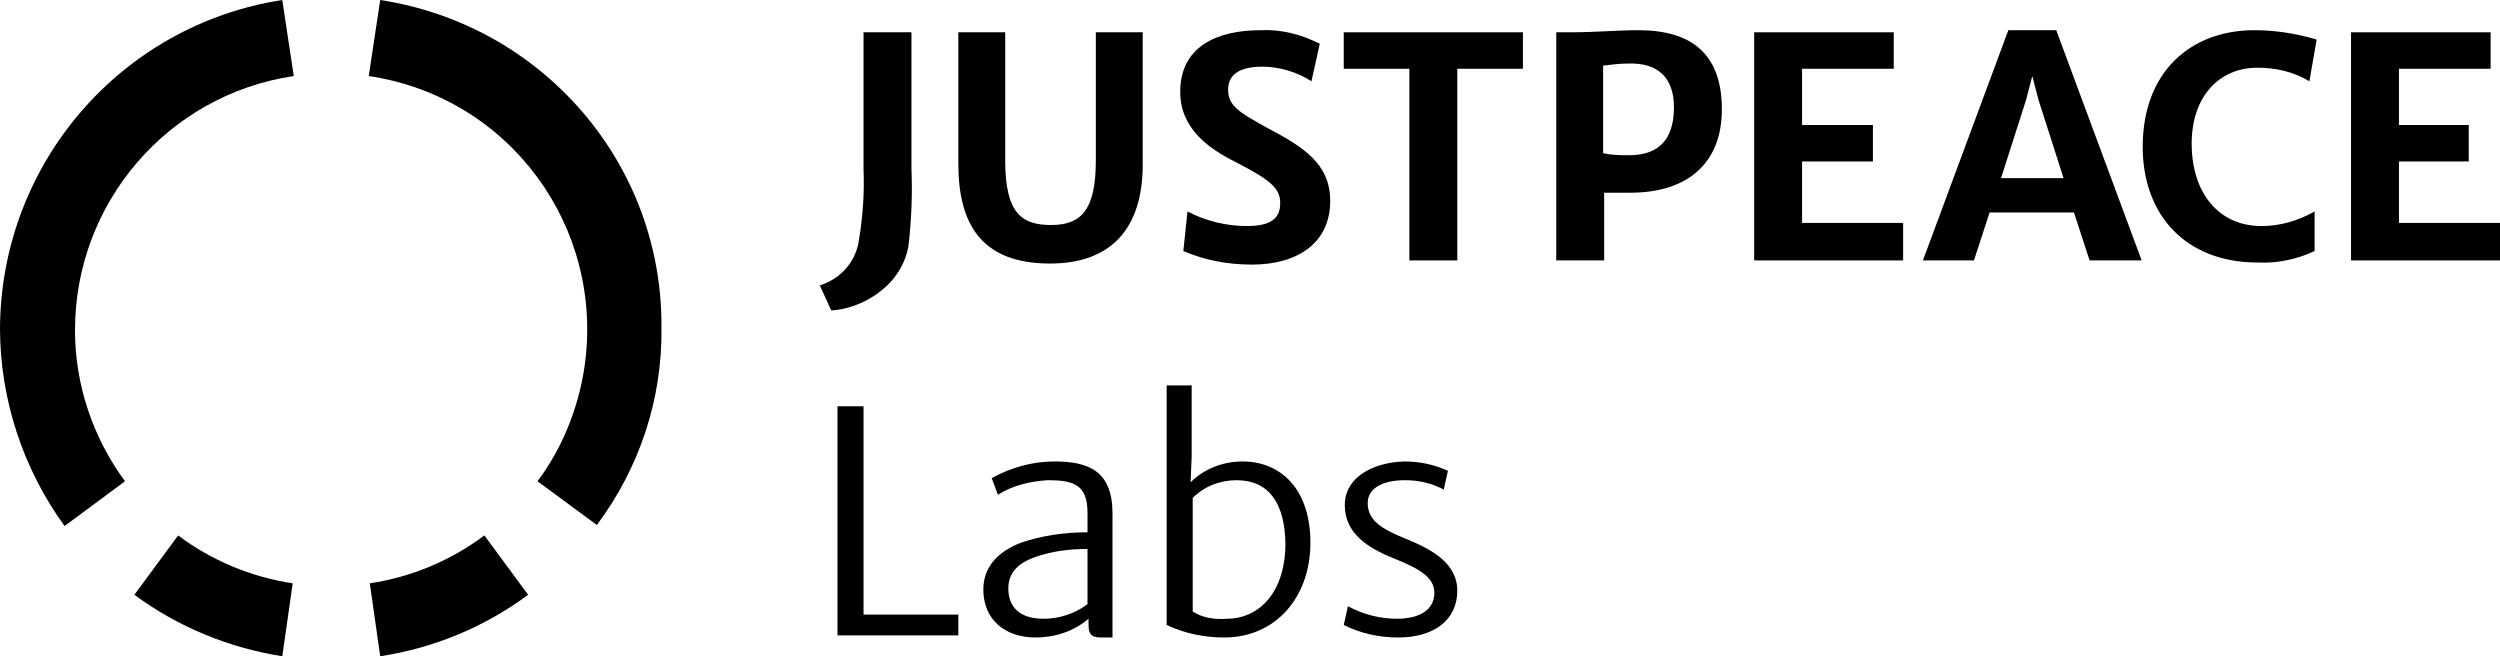 <?xml version="1.0" encoding="utf-8"?>
<!-- Generator: Adobe Illustrator 23.0.4, SVG Export Plug-In . SVG Version: 6.00 Build 0)  -->
<svg version="1.1" id="Layer_1" xmlns="http://www.w3.org/2000/svg" xmlns:xlink="http://www.w3.org/1999/xlink" x="0px" y="0px"
	 viewBox="0 0 240 63" style="enable-background:new 0 0 240 63;" xml:space="preserve">
<title>JustPeaceLabs Logo</title>
<g>
	<g id="Layer_1-2">
		<path d="M82.4,23.4c0.4-2.3,0.6-4.7,0.5-7.1V3.1h4.6v13.1c0.1,2.5,0,5-0.3,7.5c-0.8,4.1-4.9,6-7.4,6.1l-1.1-2.4
			C80.6,26.8,82,25.3,82.4,23.4z"/>
		<path d="M92,3.1h4.5v12.3c0,5.1,1.6,6.2,4.4,6.2s4.3-1.3,4.3-6.2V3.1h4.5v12.7c0,6.1-3,9.5-8.9,9.5c-6.6,0-8.8-3.8-8.8-9.6V3.1z"
			/>
		<path d="M114,20.3c1.7,0.9,3.7,1.4,5.7,1.4c2.4,0,3.2-0.8,3.2-2.2s-0.9-2.2-4.2-3.9c-2.6-1.3-5.4-3.2-5.4-6.8
			c0-4.3,3.5-5.9,7.7-5.9c2-0.1,3.9,0.4,5.7,1.3l-0.8,3.6c-1.4-0.9-3.1-1.4-4.7-1.4c-2.4,0-3.3,0.9-3.3,2.2c0,1.6,1.1,2.2,3.8,3.7
			c3.4,1.8,6,3.4,6,7c0,4-3.1,6.1-7.5,6.1c-2.3,0-4.5-0.4-6.6-1.3L114,20.3z"/>
		<path d="M135.3,6.6H129V3.1h17.2v3.5h-6.3V25h-4.6L135.3,6.6L135.3,6.6z"/>
		<path d="M149.4,3.1h1.4c2.4,0,4.4-0.2,6.5-0.2c5,0,8,2.2,8,7.6c0,5-3.1,8-8.8,8c-1.2,0-2,0-2.5,0V25h-4.6L149.4,3.1z M156.4,14.9
			c2.2,0,4.3-0.9,4.3-4.6c0-2.8-1.5-4.3-4.4-4.2c-0.8,0-1.6,0.1-2.4,0.2v8.4C154.7,14.9,155.5,14.9,156.4,14.9L156.4,14.9z"/>
		<path d="M168.4,3.1h13.4v3.5H173V12h6.8v3.5H173v5.9h9.7V25h-14.3L168.4,3.1L168.4,3.1z"/>
		<path d="M192.8,2.9h4.6l8.2,22.1h-5l-1.5-4.6H191l-1.5,4.6h-4.9L192.8,2.9z M198.1,17.1l-2.4-7.5l-0.6-2.3l-0.6,2.3l-2.4,7.5
			H198.1z"/>
		<path d="M216.4,2.9c2,0,4,0.3,6,0.9l-0.7,4c-1.5-0.9-3.2-1.3-5-1.3c-3.6,0-6.3,2.7-6.3,7.3s2.5,7.9,6.7,7.9c1.8,0,3.5-0.5,5.1-1.4
			v3.8c-1.7,0.8-3.6,1.2-5.5,1.1c-6.8,0-11-4.5-11-11.1C205.7,6.8,210.4,2.9,216.4,2.9z"/>
		<path d="M225.7,3.1h13.4v3.5h-8.8V12h6.7v3.5h-6.7v5.9h9.7V25h-14.3L225.7,3.1L225.7,3.1z"/>
		<path d="M80.4,39h2.5v20H92v2H80.4V39z"/>
		<path d="M98,52.1c2.1-0.7,4.2-1,6.4-1v-1.9c0-2.7-1.4-3.1-3.8-3.1c-1.7,0.1-3.4,0.5-4.8,1.4l-0.6-1.6c1.8-1,3.9-1.6,6-1.6
			c3.3,0,5.6,0.9,5.6,5v11.9h-1c-0.8,0-1.3-0.1-1.3-1.2v-0.6c-1.4,1.2-3.2,1.8-5.1,1.8c-2.9,0-5-1.7-5-4.6
			C94.4,54.5,95.7,53,98,52.1z M100.2,59.4c1.5,0,3-0.5,4.2-1.4v-5.3c-1.7,0-3.4,0.2-5.1,0.8c-1.6,0.6-2.5,1.5-2.5,3
			C96.8,58.2,97.8,59.4,100.2,59.4L100.2,59.4z"/>
		<path d="M112,37h2.4v6.8l-0.1,2.5c1.3-1.3,3.1-2,5-2c3.6,0,6.5,2.6,6.5,7.8s-3.3,9.1-8.3,9.1c-1.9,0-3.8-0.4-5.5-1.2V37z
			 M117.8,59.4c2.9,0,5.5-2.3,5.6-7c0-4.1-1.6-6.3-4.7-6.3c-1.6,0-3.1,0.6-4.2,1.7v10.9C115.4,59.3,116.6,59.5,117.8,59.4
			L117.8,59.4z"/>
		<path d="M129.4,58.2c1.5,0.8,3.1,1.2,4.7,1.2c2.1,0,3.6-0.8,3.6-2.5s-2-2.5-3.9-3.3c-2.5-1-4.7-2.4-4.7-5.1s2.7-4.1,5.7-4.2
			c1.5,0,2.9,0.3,4.2,0.9l-0.4,1.8c-1.1-0.6-2.4-0.9-3.7-0.9c-2.4,0-3.6,0.9-3.6,2.2c0,1.7,1.4,2.5,3.6,3.4s5,2.2,5,5
			s-2.2,4.5-5.7,4.5c-1.8,0-3.6-0.4-5.2-1.2L129.4,58.2z"/>
		<path d="M7.2,31.7c0-12.2,8.9-22.6,21-24.4L27.1,0C11.6,2.4,0.1,15.7,0,31.5c0,6.8,2.2,13.5,6.2,19l5.8-4.3
			C8.9,42,7.2,36.9,7.2,31.7z"/>
		<path d="M17.1,51.4l-4.2,5.7c4.2,3.1,9.1,5.1,14.2,5.9l1-7C24.1,55.4,20.3,53.8,17.1,51.4z"/>
		<path d="M36.5,0l-1.1,7.3c13.5,2,22.7,14.5,20.7,28c-0.6,3.9-2.1,7.7-4.5,10.9l5.7,4.2c4.1-5.5,6.3-12.1,6.2-19
			C63.6,15.7,52.1,2.4,36.5,0z"/>
		<path d="M35.5,56l1,7c5.2-0.8,10-2.8,14.2-5.9l-4.2-5.7C43.3,53.8,39.5,55.4,35.5,56z"/>
	</g>
</g>
</svg>
